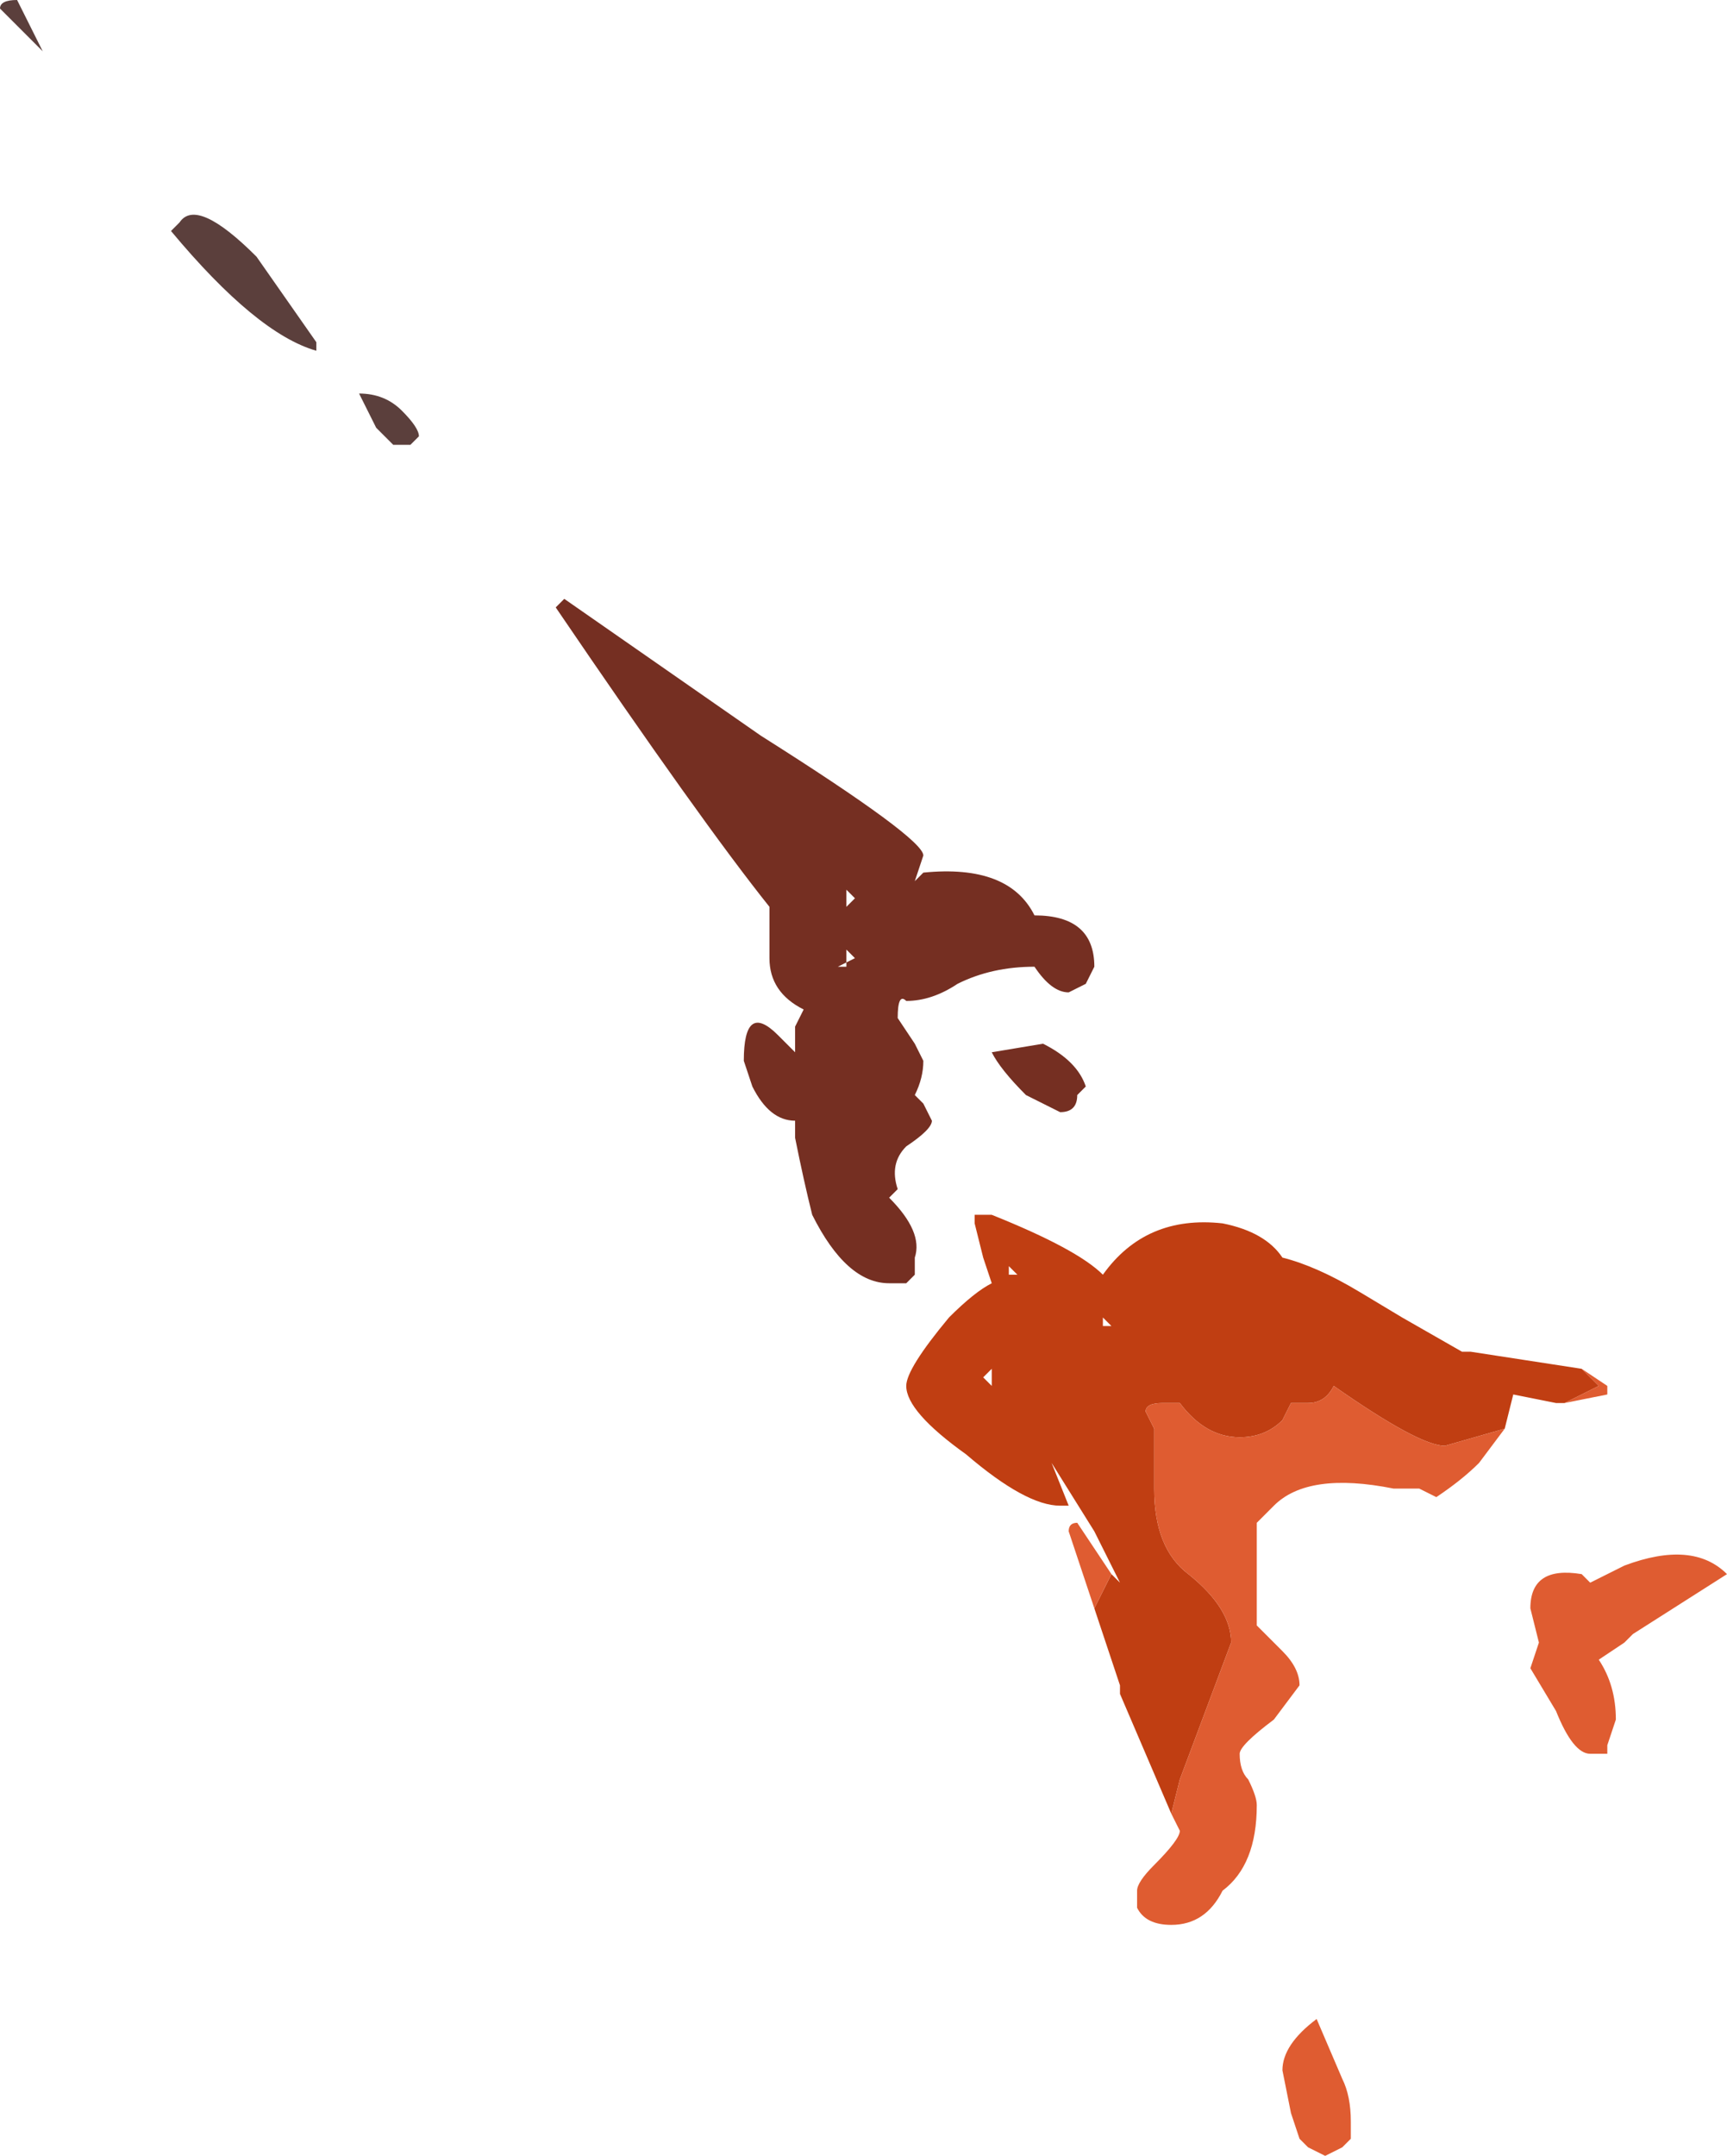 <?xml version="1.0" encoding="UTF-8" standalone="no"?>
<svg xmlns:ffdec="https://www.free-decompiler.com/flash" xmlns:xlink="http://www.w3.org/1999/xlink" ffdec:objectType="shape" height="12.6px" width="10.1px" xmlns="http://www.w3.org/2000/svg">
  <g transform="matrix(1.0, 0.0, 0.0, 1.0, 44.9, 51.5)">
    <path d="M-44.8 -51.35 L-44.9 -51.45 Q-44.9 -51.5 -44.8 -51.5 L-44.65 -51.2 -44.8 -51.35 M-43.85 -50.2 Q-43.75 -50.35 -43.4 -50.0 L-43.05 -49.5 -43.05 -49.45 Q-43.4 -49.55 -43.9 -50.15 L-43.85 -50.2 M-42.55 -49.1 Q-42.45 -49.0 -42.45 -48.95 L-42.5 -48.9 -42.6 -48.9 -42.7 -49.0 -42.8 -49.2 Q-42.65 -49.2 -42.55 -49.1" fill="#5b3f3c" fill-rule="evenodd" stroke="none"/>
    <path d="M-40.55 -45.3 Q-40.55 -45.65 -40.35 -45.45 L-40.25 -45.35 -40.25 -45.5 -40.2 -45.6 Q-40.4 -45.7 -40.4 -45.9 L-40.4 -46.2 Q-40.8 -46.7 -41.65 -47.95 L-41.6 -48.0 -40.45 -47.2 Q-39.5 -46.6 -39.5 -46.5 L-39.55 -46.35 -39.5 -46.4 Q-39.0 -46.45 -38.85 -46.15 -38.5 -46.15 -38.5 -45.85 L-38.55 -45.75 -38.65 -45.7 Q-38.75 -45.7 -38.85 -45.85 -39.1 -45.85 -39.3 -45.75 -39.45 -45.65 -39.6 -45.65 -39.65 -45.7 -39.65 -45.55 L-39.55 -45.4 -39.5 -45.3 Q-39.5 -45.2 -39.55 -45.1 L-39.5 -45.05 -39.45 -44.95 Q-39.45 -44.9 -39.6 -44.8 -39.7 -44.7 -39.65 -44.55 L-39.7 -44.5 Q-39.5 -44.3 -39.55 -44.15 L-39.55 -44.05 -39.6 -44.0 -39.7 -44.0 Q-39.95 -44.0 -40.15 -44.4 -40.2 -44.6 -40.25 -44.85 L-40.25 -44.95 Q-40.4 -44.95 -40.5 -45.15 L-40.55 -45.3 M-39.9 -46.25 L-39.95 -46.3 -39.95 -46.2 -39.9 -46.25 M-38.55 -45.15 L-38.6 -45.1 Q-38.6 -45.0 -38.7 -45.0 L-38.9 -45.1 Q-39.05 -45.25 -39.1 -45.35 L-38.8 -45.4 Q-38.6 -45.3 -38.55 -45.15 M-39.9 -45.9 L-39.95 -45.95 -39.95 -45.85 -40.0 -45.85 -39.9 -45.9 M-39.9 -44.8 L-39.9 -44.8" fill="#752f22" fill-rule="evenodd" stroke="none"/>
    <path d="M-38.4 -42.3 L-38.35 -42.25 -38.5 -42.55 -38.75 -42.95 -38.65 -42.7 -38.7 -42.7 Q-38.9 -42.7 -39.25 -43.0 -39.6 -43.25 -39.6 -43.4 -39.6 -43.5 -39.35 -43.8 -39.2 -43.95 -39.1 -44.0 L-39.15 -44.15 -39.2 -44.35 -39.2 -44.4 -39.1 -44.4 Q-38.6 -44.2 -38.45 -44.05 -38.2 -44.4 -37.75 -44.35 -37.5 -44.3 -37.4 -44.15 -37.2 -44.1 -36.95 -43.95 L-36.7 -43.8 -36.35 -43.6 -36.3 -43.6 -35.65 -43.5 -35.55 -43.4 -35.75 -43.3 -35.8 -43.3 -36.05 -43.35 -36.1 -43.15 -36.45 -43.05 Q-36.6 -43.05 -37.1 -43.4 -37.15 -43.3 -37.25 -43.3 L-37.35 -43.3 -37.4 -43.2 Q-37.5 -43.1 -37.65 -43.1 -37.85 -43.1 -38.0 -43.3 L-38.1 -43.3 Q-38.2 -43.3 -38.2 -43.25 L-38.15 -43.15 -38.15 -42.8 Q-38.15 -42.45 -37.95 -42.3 -37.7 -42.1 -37.7 -41.9 L-38.0 -41.1 -38.05 -40.9 -38.35 -41.6 -38.35 -41.65 -38.5 -42.1 -38.4 -42.3 M-39.1 -43.5 L-39.15 -43.45 -39.1 -43.4 -39.1 -43.5 M-39.0 -44.1 L-39.0 -44.05 -38.95 -44.05 -39.0 -44.1 M-38.45 -43.8 L-38.45 -43.75 -38.4 -43.75 -38.45 -43.8" fill="#c03e12" fill-rule="evenodd" stroke="none"/>
    <path d="M-35.65 -43.5 L-35.5 -43.4 -35.5 -43.35 -35.75 -43.3 -35.55 -43.4 -35.65 -43.5 M-36.1 -43.15 L-36.25 -42.95 Q-36.35 -42.85 -36.5 -42.75 L-36.6 -42.8 -36.75 -42.8 Q-37.25 -42.9 -37.45 -42.7 L-37.55 -42.6 -37.55 -42.0 -37.4 -41.85 Q-37.3 -41.75 -37.3 -41.65 L-37.45 -41.45 Q-37.65 -41.3 -37.65 -41.25 -37.65 -41.15 -37.6 -41.1 -37.55 -41.0 -37.55 -40.95 -37.55 -40.6 -37.75 -40.45 -37.85 -40.25 -38.05 -40.25 -38.2 -40.25 -38.25 -40.35 L-38.25 -40.45 Q-38.25 -40.5 -38.15 -40.6 -38.0 -40.75 -38.0 -40.8 L-38.05 -40.9 -38.0 -41.1 -37.7 -41.9 Q-37.7 -42.1 -37.95 -42.3 -38.15 -42.45 -38.15 -42.8 L-38.15 -43.15 -38.2 -43.25 Q-38.2 -43.3 -38.1 -43.3 L-38.0 -43.3 Q-37.85 -43.1 -37.65 -43.1 -37.5 -43.1 -37.4 -43.2 L-37.35 -43.3 -37.25 -43.3 Q-37.15 -43.3 -37.1 -43.4 -36.6 -43.05 -36.45 -43.05 L-36.1 -43.15 M-38.5 -42.1 L-38.65 -42.55 Q-38.65 -42.6 -38.6 -42.6 L-38.4 -42.3 -38.5 -42.1 M-34.8 -42.3 L-35.35 -41.95 -35.4 -41.9 -35.55 -41.8 Q-35.45 -41.65 -35.45 -41.45 L-35.5 -41.3 -35.5 -41.25 Q-35.55 -41.25 -35.6 -41.25 -35.7 -41.25 -35.8 -41.5 L-35.95 -41.75 -35.9 -41.9 -35.95 -42.1 Q-35.95 -42.35 -35.65 -42.3 L-35.6 -42.25 -35.4 -42.35 Q-35.0 -42.5 -34.8 -42.3 M-37.05 -39.35 Q-37.0 -39.25 -37.0 -39.1 L-37.0 -39.0 -37.05 -38.95 -37.15 -38.9 -37.25 -38.95 -37.3 -39.0 -37.35 -39.15 -37.4 -39.4 Q-37.4 -39.55 -37.2 -39.7 L-37.05 -39.35" fill="#df5c31" fill-rule="evenodd" stroke="none"/>
  </g>
</svg>
